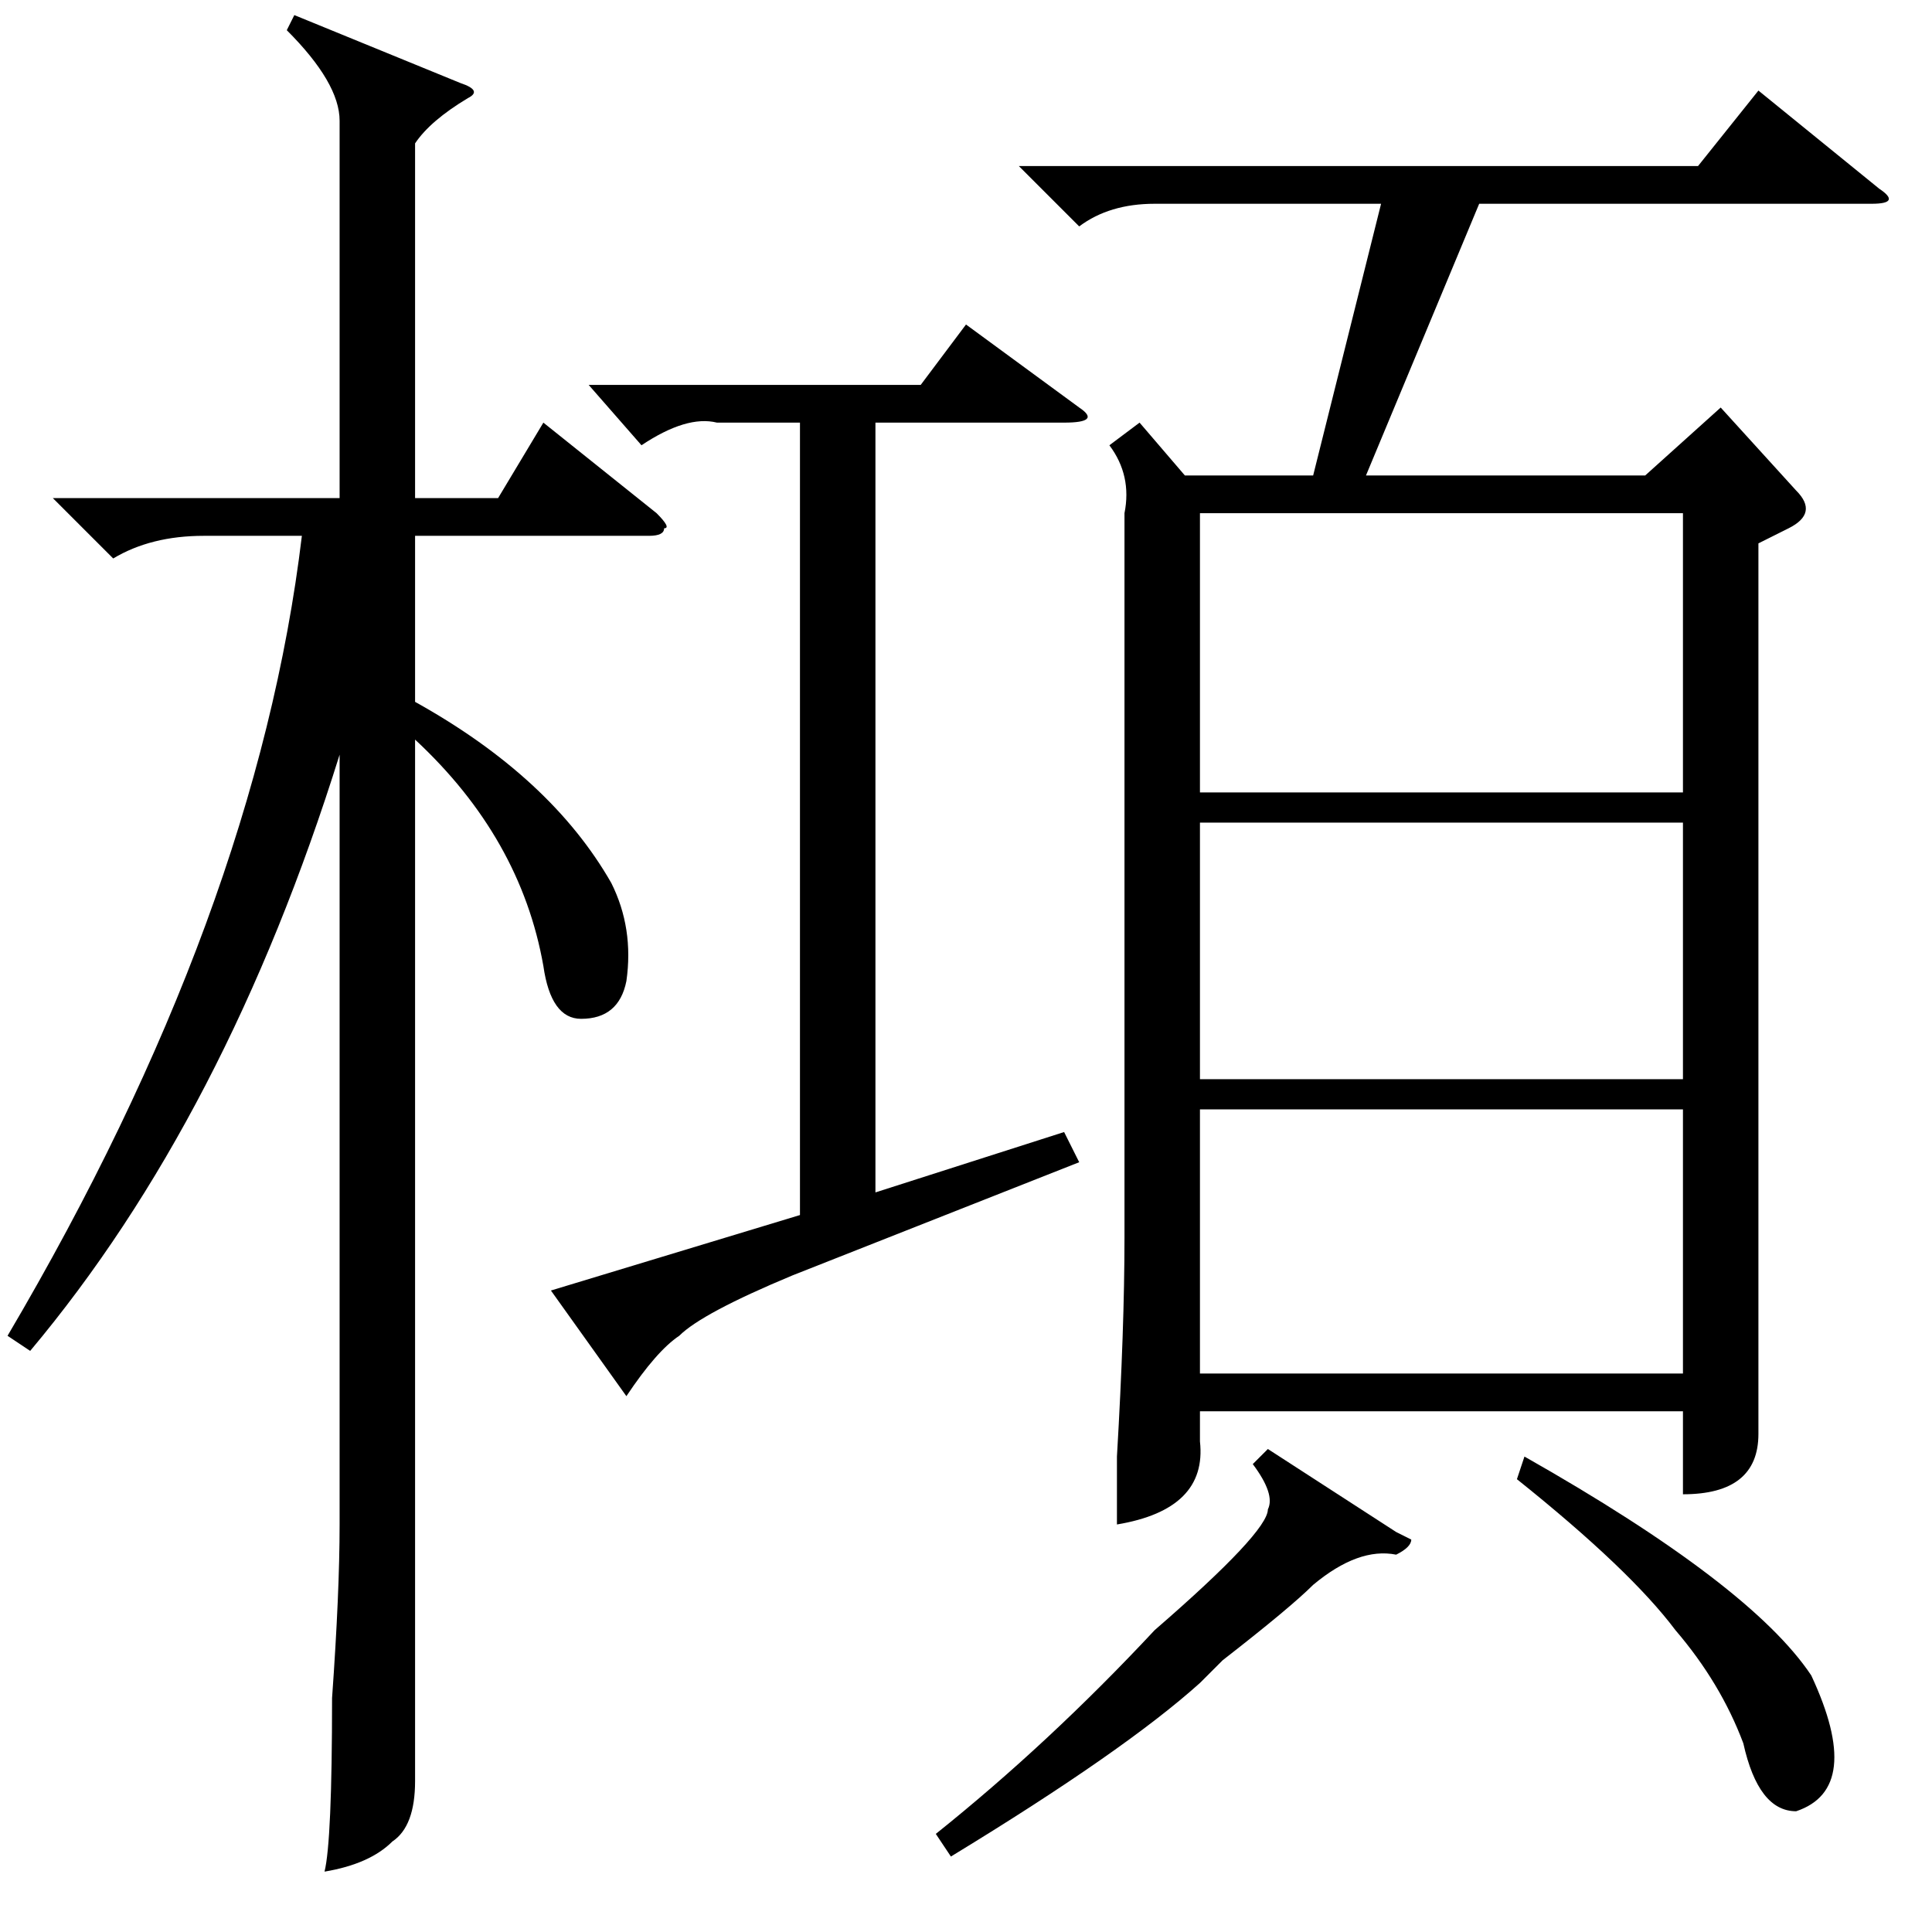 <?xml version="1.0" standalone="no"?>
<!DOCTYPE svg PUBLIC "-//W3C//DTD SVG 1.1//EN" "http://www.w3.org/Graphics/SVG/1.1/DTD/svg11.dtd" >
<svg xmlns="http://www.w3.org/2000/svg" xmlns:xlink="http://www.w3.org/1999/xlink" version="1.1" viewBox="0 -52 256 256">
  <g transform="matrix(1 0 0 -1 0 204)">
   <path fill="currentColor"
d="M4 77l-3 2q33 56 39 106h-13q-7 0 -12 -3l-8 8h38v50q0 5 -7 12l1 2l22 -9q3 -1 1 -2q-5 -3 -7 -6v-47h11l6 10l15 -12q2 -2 1 -2q0 -1 -2 -1h-31v-22q18 -10 26 -24q3 -6 2 -13q-1 -5 -6 -5q-4 0 -5 7q-3 17 -17 30v-116v-22q0 -6 -3 -8q-3 -3 -9 -4q1 4 1 23q1 14 1 23
v102q-15 -48 -41 -79zM151 200l6 -7h17l9 36h-30q-6 0 -10 -3l-8 8h90l8 10l16 -13q3 -2 -1 -2h-52l-15 -36h37l10 9l10 -11q3 -3 -1 -5l-4 -2v-85v-33q0 -8 -10 -8v11h-64v-4q1 -9 -11 -11v9q1 17 1 29v96q1 5 -2 9zM159 151h64v37h-64v-37zM223 109h-64v-35h64v35z
M223 147h-64v-34h64v34zM105 87q-12 -5 -15 -8q-3 -2 -7 -8l-10 14l33 10v105h-11q-4 1 -10 -3l-7 8h44l6 8l15 -11q3 -2 -2 -2h-25v-102l25 8l2 -4zM168 64l17 -11l2 -1q0 -1 -2 -2q-5 1 -11 -4q-3 -3 -12 -10l-3 -3q-10 -9 -33 -23l-2 3q15 12 29 27q15 13 15 16q1 2 -2 6
zM201 60l1 3q30 -17 38 -29q7 -15 -2 -18q-5 0 -7 9q-3 8 -9 15q-6 8 -21 20z" />
  </g>

</svg>

